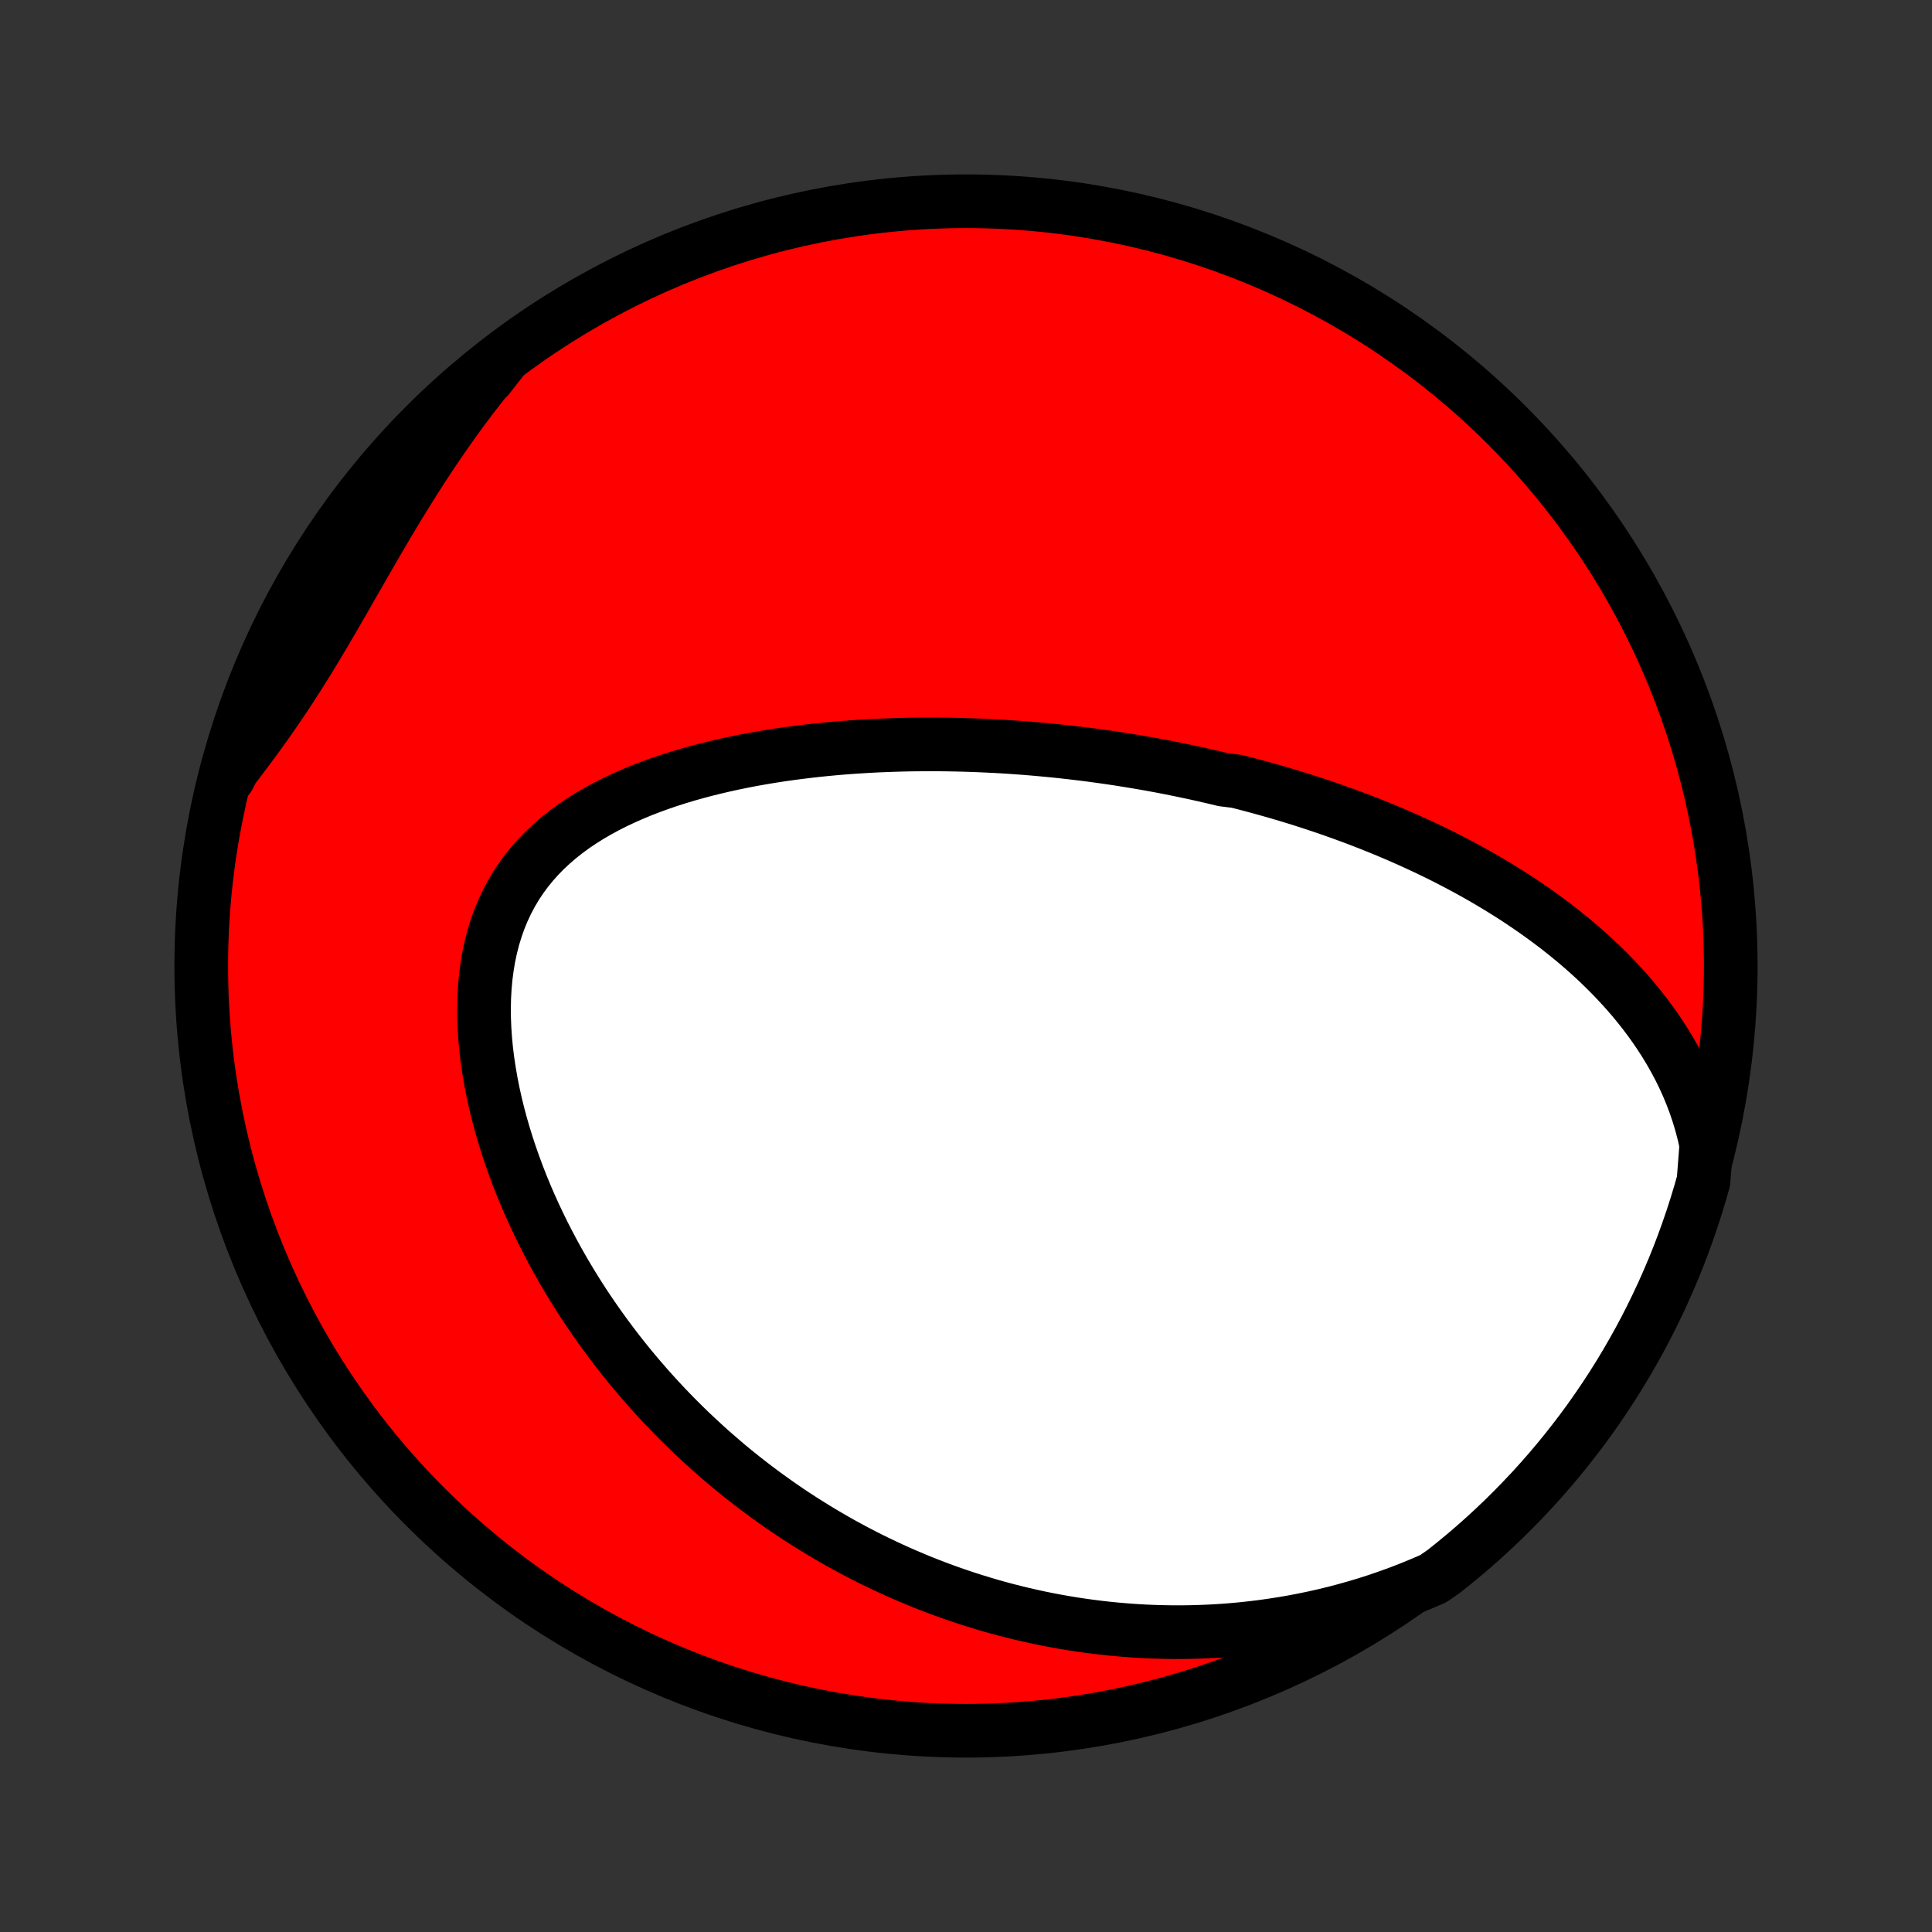 <?xml version="1.0" encoding="utf-8" standalone="no"?>
<!DOCTYPE svg PUBLIC "-//W3C//DTD SVG 1.1//EN"
  "http://www.w3.org/Graphics/SVG/1.1/DTD/svg11.dtd">
<!-- Created with matplotlib (http://matplotlib.org/) -->
<svg height="72pt" version="1.1" viewBox="0 0 72 72" width="72pt" xmlns="http://www.w3.org/2000/svg" xmlns:xlink="http://www.w3.org/1999/xlink">
 <rect x="0" y="0" width="72" height="72" fill="#333333" stroke="none"/>
 <defs>
  <style type="text/css">
*{stroke-linecap:butt;stroke-linejoin:round;}
  </style>
 </defs>
 <g id="figure_1">
  <g id="patch_1">
   <path d="
M0 72
L72 72
L72 0
L0 0
z
" style="fill:none;"/>
  </g>
  <g id="axes_1">
   <g id="PatchCollection_1">
    <defs>
     <path d="
M36 -7.5
C43.558 -7.5 50.808 -10.503 56.153 -15.848
C61.497 -21.192 64.5 -28.442 64.5 -36
C64.5 -43.558 61.497 -50.808 56.153 -56.153
C50.808 -61.497 43.558 -64.5 36 -64.5
C28.442 -64.5 21.192 -61.497 15.848 -56.153
C10.503 -50.808 7.5 -43.558 7.5 -36
C7.5 -28.442 10.503 -21.192 15.848 -15.848
C21.192 -10.503 28.442 -7.5 36 -7.5
z
" id="C0_0_a811fe30f3"/>
     <path d="
M63.59 -29.34
L63.504 -29.728
L63.405 -30.107
L63.294 -30.478
L63.172 -30.84
L63.038 -31.194
L62.895 -31.54
L62.742 -31.877
L62.58 -32.206
L62.409 -32.526
L62.232 -32.839
L62.047 -33.144
L61.855 -33.441
L61.658 -33.73
L61.455 -34.012
L61.247 -34.287
L61.035 -34.554
L60.818 -34.815
L60.597 -35.069
L60.372 -35.317
L60.145 -35.558
L59.914 -35.793
L59.681 -36.022
L59.446 -36.246
L59.208 -36.463
L58.968 -36.675
L58.727 -36.882
L58.484 -37.083
L58.24 -37.279
L57.995 -37.471
L57.748 -37.657
L57.501 -37.839
L57.254 -38.016
L57.005 -38.189
L56.756 -38.358
L56.507 -38.523
L56.257 -38.683
L56.007 -38.84
L55.757 -38.993
L55.507 -39.142
L55.257 -39.288
L55.007 -39.43
L54.757 -39.569
L54.507 -39.704
L54.257 -39.837
L54.007 -39.966
L53.758 -40.093
L53.508 -40.216
L53.259 -40.337
L53.01 -40.454
L52.762 -40.569
L52.513 -40.682
L52.265 -40.792
L52.017 -40.9
L51.77 -41.005
L51.522 -41.108
L51.275 -41.208
L51.028 -41.307
L50.781 -41.403
L50.534 -41.497
L50.288 -41.589
L50.041 -41.679
L49.795 -41.767
L49.548 -41.854
L49.302 -41.938
L49.056 -42.021
L48.809 -42.101
L48.563 -42.181
L48.316 -42.258
L48.07 -42.334
L47.823 -42.407
L47.576 -42.48
L47.328 -42.551
L47.081 -42.62
L46.833 -42.688
L46.585 -42.754
L46.336 -42.819
L46.087 -42.882
L45.588 -42.944
L45.337 -43.005
L45.086 -43.064
L44.834 -43.121
L44.582 -43.178
L44.328 -43.232
L44.074 -43.286
L43.819 -43.338
L43.563 -43.389
L43.307 -43.439
L43.049 -43.487
L42.79 -43.534
L42.53 -43.579
L42.269 -43.623
L42.007 -43.666
L41.744 -43.708
L41.479 -43.748
L41.213 -43.787
L40.946 -43.824
L40.677 -43.861
L40.407 -43.895
L40.135 -43.928
L39.862 -43.96
L39.587 -43.991
L39.31 -44.02
L39.032 -44.047
L38.752 -44.073
L38.47 -44.098
L38.186 -44.121
L37.901 -44.142
L37.613 -44.162
L37.324 -44.18
L37.032 -44.196
L36.739 -44.21
L36.444 -44.223
L36.146 -44.234
L35.846 -44.243
L35.544 -44.25
L35.24 -44.255
L34.934 -44.258
L34.626 -44.259
L34.315 -44.257
L34.002 -44.254
L33.687 -44.248
L33.37 -44.239
L33.051 -44.228
L32.729 -44.215
L32.405 -44.199
L32.079 -44.179
L31.751 -44.158
L31.421 -44.133
L31.089 -44.105
L30.755 -44.074
L30.419 -44.039
L30.082 -44.001
L29.743 -43.959
L29.402 -43.914
L29.06 -43.865
L28.716 -43.812
L28.372 -43.754
L28.026 -43.693
L27.68 -43.626
L27.334 -43.555
L26.987 -43.479
L26.64 -43.398
L26.293 -43.312
L25.947 -43.22
L25.601 -43.123
L25.257 -43.019
L24.915 -42.91
L24.574 -42.793
L24.236 -42.67
L23.901 -42.541
L23.57 -42.403
L23.242 -42.258
L22.919 -42.106
L22.601 -41.945
L22.289 -41.776
L21.983 -41.598
L21.684 -41.411
L21.393 -41.215
L21.111 -41.009
L20.837 -40.793
L20.574 -40.567
L20.32 -40.331
L20.078 -40.084
L19.848 -39.827
L19.63 -39.559
L19.425 -39.281
L19.233 -38.992
L19.056 -38.693
L18.892 -38.383
L18.743 -38.064
L18.608 -37.736
L18.488 -37.398
L18.382 -37.052
L18.291 -36.697
L18.214 -36.336
L18.152 -35.968
L18.103 -35.594
L18.068 -35.214
L18.046 -34.83
L18.038 -34.443
L18.041 -34.051
L18.057 -33.658
L18.084 -33.262
L18.122 -32.865
L18.171 -32.468
L18.231 -32.071
L18.3 -31.673
L18.378 -31.277
L18.466 -30.882
L18.562 -30.489
L18.666 -30.099
L18.779 -29.71
L18.898 -29.325
L19.025 -28.943
L19.158 -28.564
L19.297 -28.189
L19.443 -27.818
L19.594 -27.451
L19.751 -27.088
L19.913 -26.73
L20.08 -26.376
L20.251 -26.027
L20.427 -25.683
L20.606 -25.343
L20.79 -25.009
L20.977 -24.679
L21.168 -24.354
L21.362 -24.034
L21.559 -23.719
L21.759 -23.409
L21.962 -23.105
L22.168 -22.805
L22.376 -22.51
L22.586 -22.22
L22.799 -21.934
L23.013 -21.654
L23.23 -21.378
L23.448 -21.108
L23.669 -20.841
L23.891 -20.58
L24.114 -20.323
L24.34 -20.071
L24.566 -19.823
L24.794 -19.579
L25.024 -19.34
L25.255 -19.105
L25.487 -18.875
L25.72 -18.648
L25.955 -18.426
L26.191 -18.208
L26.427 -17.993
L26.666 -17.783
L26.905 -17.576
L27.145 -17.373
L27.386 -17.174
L27.629 -16.979
L27.872 -16.787
L28.117 -16.599
L28.362 -16.415
L28.609 -16.233
L28.857 -16.056
L29.105 -15.881
L29.355 -15.71
L29.606 -15.542
L29.858 -15.378
L30.112 -15.217
L30.366 -15.059
L30.622 -14.904
L30.879 -14.752
L31.137 -14.603
L31.396 -14.457
L31.657 -14.315
L31.919 -14.175
L32.183 -14.038
L32.448 -13.904
L32.714 -13.774
L32.982 -13.646
L33.251 -13.521
L33.522 -13.399
L33.795 -13.28
L34.069 -13.164
L34.345 -13.05
L34.622 -12.94
L34.902 -12.833
L35.183 -12.728
L35.466 -12.627
L35.751 -12.529
L36.038 -12.433
L36.328 -12.341
L36.619 -12.252
L36.912 -12.165
L37.208 -12.082
L37.506 -12.002
L37.806 -11.926
L38.109 -11.852
L38.414 -11.782
L38.721 -11.715
L39.031 -11.652
L39.344 -11.592
L39.659 -11.536
L39.977 -11.484
L40.298 -11.435
L40.622 -11.39
L40.948 -11.349
L41.277 -11.312
L41.61 -11.279
L41.945 -11.251
L42.283 -11.226
L42.625 -11.206
L42.969 -11.191
L43.317 -11.181
L43.668 -11.175
L44.022 -11.174
L44.379 -11.179
L44.739 -11.189
L45.103 -11.204
L45.47 -11.225
L45.84 -11.252
L46.214 -11.285
L46.591 -11.325
L46.971 -11.37
L47.354 -11.423
L47.74 -11.482
L48.129 -11.548
L48.522 -11.622
L48.917 -11.703
L49.315 -11.792
L49.715 -11.889
L50.118 -11.995
L50.524 -12.109
L50.932 -12.231
L51.342 -12.363
L51.753 -12.505
L52.166 -12.655
L52.581 -12.816
L52.996 -12.987
L53.415 -13.168
L53.806 -13.439
L54.191 -13.747
L54.572 -14.061
L54.946 -14.382
L55.315 -14.709
L55.677 -15.043
L56.034 -15.383
L56.385 -15.73
L56.729 -16.083
L57.068 -16.441
L57.399 -16.806
L57.725 -17.177
L58.043 -17.553
L58.355 -17.935
L58.66 -18.323
L58.959 -18.715
L59.25 -19.113
L59.534 -19.517
L59.811 -19.925
L60.081 -20.338
L60.343 -20.756
L60.598 -21.179
L60.845 -21.606
L61.085 -22.037
L61.318 -22.473
L61.542 -22.913
L61.759 -23.357
L61.968 -23.804
L62.169 -24.256
L62.362 -24.711
L62.547 -25.169
L62.724 -25.631
L62.892 -26.096
L63.053 -26.564
L63.205 -27.035
L63.349 -27.508
L63.485 -27.984
z
" id="C0_1_02f0f45bfd"/>
     <path d="
M18.663 -58.542
L18.369 -58.188
L18.078 -57.829
L17.791 -57.465
L17.507 -57.095
L17.227 -56.721
L16.951 -56.342
L16.678 -55.958
L16.409 -55.571
L16.143 -55.179
L15.881 -54.784
L15.622 -54.386
L15.367 -53.985
L15.115 -53.581
L14.866 -53.176
L14.62 -52.769
L14.377 -52.361
L14.137 -51.952
L13.899 -51.542
L13.663 -51.134
L13.429 -50.726
L13.196 -50.32
L12.964 -49.915
L12.734 -49.513
L12.503 -49.114
L12.273 -48.718
L12.042 -48.326
L11.811 -47.939
L11.579 -47.556
L11.346 -47.178
L11.111 -46.805
L10.875 -46.437
L10.637 -46.074
L10.398 -45.717
L10.156 -45.365
L9.913 -45.019
L9.668 -44.677
L9.422 -44.34
L9.175 -44.007
L8.927 -43.679
L8.679 -43.354
L8.512 -43.033
L8.647 -43.526
L8.791 -44.005
L8.943 -44.481
L9.104 -44.954
L9.272 -45.425
L9.449 -45.893
L9.634 -46.358
L9.827 -46.82
L10.027 -47.278
L10.236 -47.733
L10.453 -48.185
L10.677 -48.633
L10.909 -49.077
L11.149 -49.517
L11.396 -49.952
L11.651 -50.384
L11.913 -50.811
L12.183 -51.234
L12.459 -51.652
L12.743 -52.065
L13.034 -52.474
L13.332 -52.877
L13.637 -53.275
L13.949 -53.668
L14.268 -54.056
L14.593 -54.438
L14.924 -54.814
L15.262 -55.185
L15.607 -55.55
L15.957 -55.909
L16.314 -56.262
L16.677 -56.608
L17.045 -56.949
L17.42 -57.283
L17.799 -57.611
L18.185 -57.932
z
" id="C0_2_2319b84618"/>
    </defs>
    <g clip-path="url(#p1bffca34e9)">
     <use style="fill:#ff0000;stroke:#000000;stroke-width:2.0;" x="0.0" xlink:href="#C0_0_a811fe30f3" y="72.0"/>
    </g>
    <g clip-path="url(#p1bffca34e9)">
     <use style="fill:#ffffff;stroke:#000000;stroke-width:2.0;" x="0.0" xlink:href="#C0_1_02f0f45bfd" y="72.0"/>
    </g>
    <g clip-path="url(#p1bffca34e9)">
     <use style="fill:#ffffff;stroke:#000000;stroke-width:2.0;" x="0.0" xlink:href="#C0_2_2319b84618" y="72.0"/>
    </g>
   </g>
  </g>
 </g>
 <defs>
  <clipPath id="p1bffca34e9">
   <rect height="72.0" width="72.0" x="0.0" y="0.0"/>
  </clipPath>
 </defs>
</svg>
